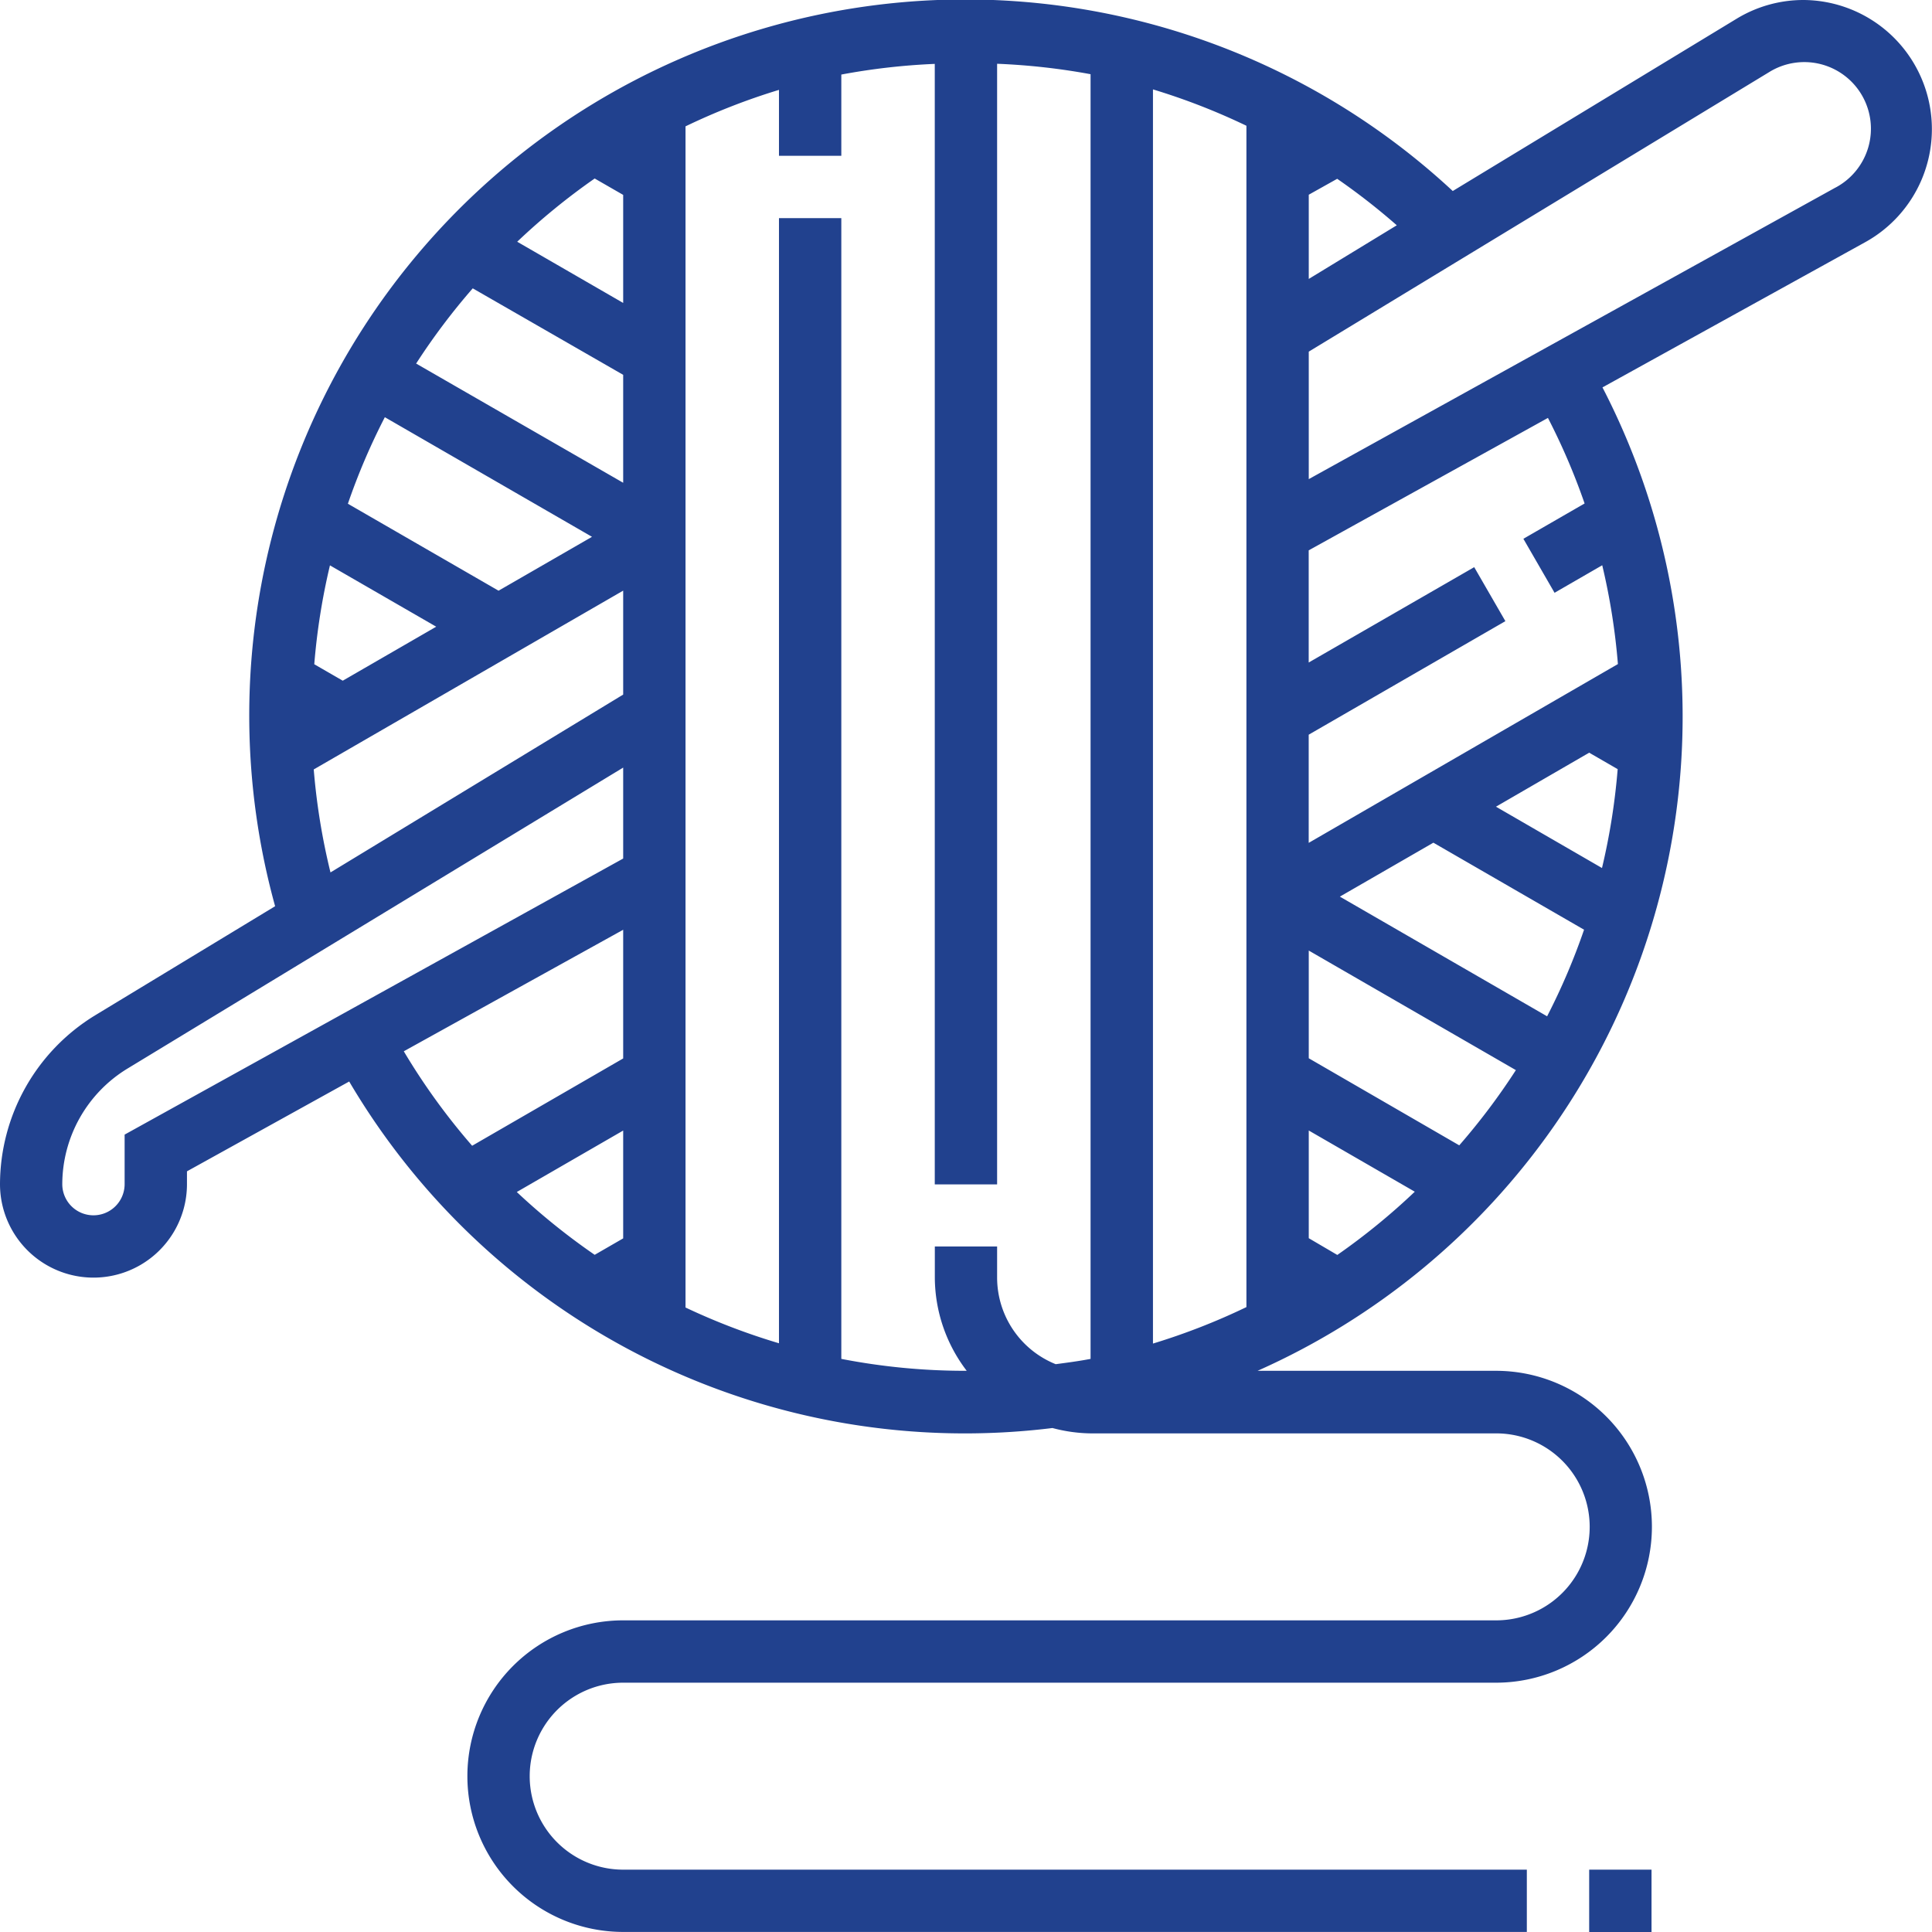 <svg xmlns="http://www.w3.org/2000/svg" width="32.416" height="32.416" viewBox="0 0 32.416 32.416"><g transform="translate(0 0)"><path d="M30.259,0a2.156,2.156,0,0,0-1.119.313L24.375,3.205a12.014,12.014,0,0,0-19.759,12L1.592,17.038A3.329,3.329,0,0,0,0,19.868a1.568,1.568,0,0,0,3.137,0v-.215l2.722-1.507a11.989,11.989,0,0,0,11.8,5.814,2.6,2.6,0,0,0,.645.09h6.8a1.568,1.568,0,0,1,0,3.137H10.456a2.614,2.614,0,1,0,0,5.228H25.618V31.37H10.456a1.568,1.568,0,1,1,0-3.137H25.1A2.614,2.614,0,0,0,25.1,23H21.1A12.013,12.013,0,0,0,26.887,6.5L31.3,4.061A2.167,2.167,0,0,0,30.259,0ZM26.664,12.629l.478.276a10.986,10.986,0,0,1-.263,1.659L25.1,13.535Zm-2.614,1.51,2.528,1.46a10.889,10.889,0,0,1-.62,1.453l-3.477-2.008Zm-4.705,8.4V1.5a10.964,10.964,0,0,1,1.568.61V21.931a11.005,11.005,0,0,1-1.568.612Zm2.614-1.764V18.968l1.779,1.027a11.054,11.054,0,0,1-1.3,1.061Zm0-3.019V15.949l3.475,2.006a11,11,0,0,1-.95,1.262Zm0-14.489L22.436,3a11.034,11.034,0,0,1,1,.78l-1.477.9ZM5.751,11.421l-.478-.276a10.986,10.986,0,0,1,.263-1.659l1.783,1.029Zm2.614-1.51L5.837,8.452A10.889,10.889,0,0,1,6.457,7L9.933,9.007Zm2.091-6.641V5.083L8.678,4.056a11.055,11.055,0,0,1,1.3-1.061Zm0,3.019V8.1L6.982,6.1a11,11,0,0,1,.95-1.262Zm0,14.489-.478.276A11.059,11.059,0,0,1,8.671,20l1.785-1.031ZM5.264,12.91l5.192-3v1.744L5.545,14.638a11,11,0,0,1-.281-1.728ZM2.091,19.037v.831a.523.523,0,1,1-1.046,0,2.277,2.277,0,0,1,1.089-1.936l8.322-5.053v1.526ZM10.456,15.6v2.159L7.922,19.224a10.945,10.945,0,0,1-1.147-1.585Zm3.66,7.2V3.66H13.07V22.538a11.031,11.031,0,0,1-1.568-.6V2.12a10.947,10.947,0,0,1,1.568-.612V2.614h1.046V1.251a11.011,11.011,0,0,1,1.568-.179v18.8H16.73V1.07a11.036,11.036,0,0,1,1.568.175V22.8c-.192.037-.389.063-.585.089a1.568,1.568,0,0,1-.983-1.452v-.523H15.685v.523A2.59,2.59,0,0,0,16.22,23h-.013a10.874,10.874,0,0,1-2.091-.2ZM26.588,8.447,25.56,9.04l.523.906.8-.462a10.985,10.985,0,0,1,.263,1.658l-5.188,3V12.327l3.3-1.905-.523-.906-2.777,1.6V9.234l4.014-2.222a10.921,10.921,0,0,1,.615,1.435Zm4.209-5.3L21.959,8.039V5.9l7.723-4.689A1.118,1.118,0,1,1,30.8,3.146Zm0,0" transform="translate(0 0)" fill="#21418e"/><path d="M408,480h1.046v1.046H408Zm0,0" transform="translate(-381.336 -448.63)" fill="#21418e"/></g></svg>